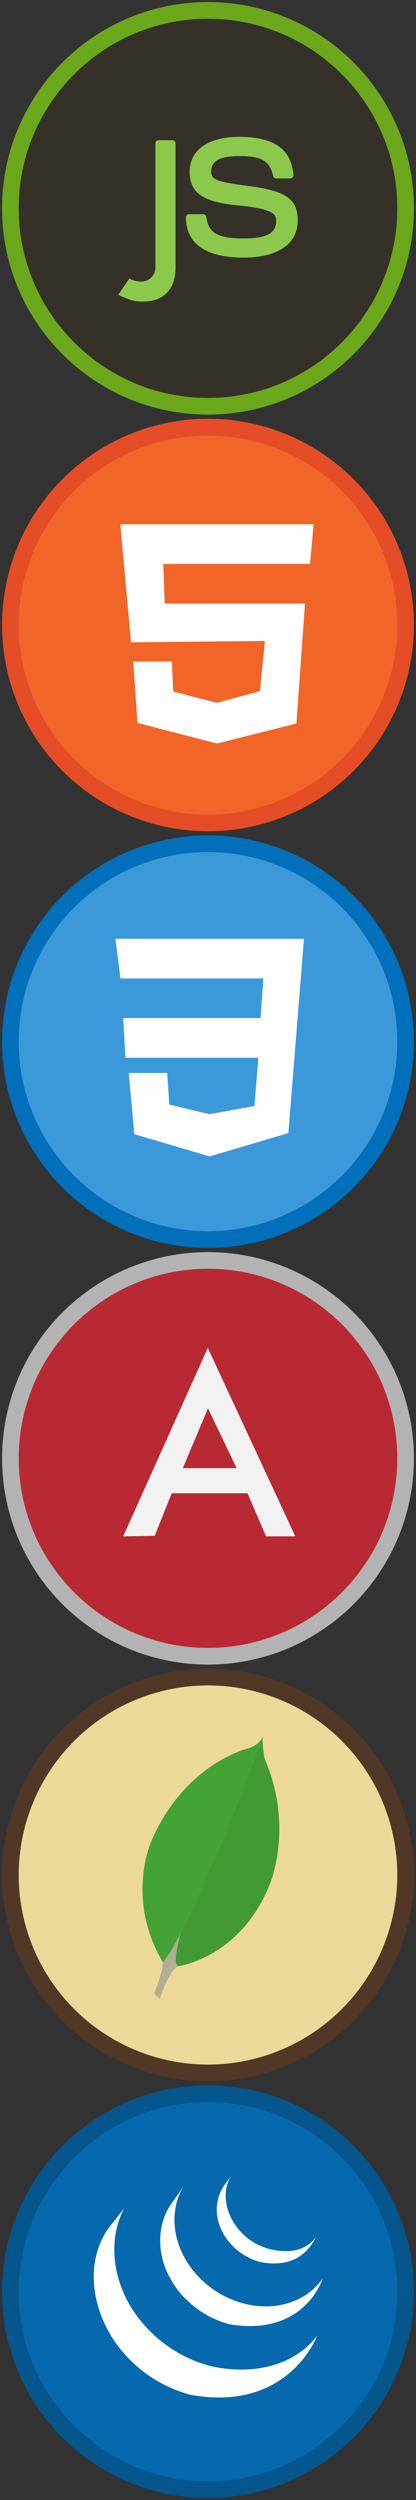 <?xml version="1.0" encoding="utf-8"?>
<!-- Generator: Adobe Illustrator 16.0.0, SVG Export Plug-In . SVG Version: 6.00 Build 0)  -->
<!DOCTYPE svg PUBLIC "-//W3C//DTD SVG 1.1//EN" "http://www.w3.org/Graphics/SVG/1.1/DTD/svg11.dtd">
<svg version="1.1" id="Layer_1" xmlns="http://www.w3.org/2000/svg" xmlns:xlink="http://www.w3.org/1999/xlink" x="0px" y="0px"
	 width="100px" height="600px" viewBox="0 0 100 600" enable-background="new 0 0 100 600" xml:space="preserve">
<rect x="0" y="0" width="100" height="600" fill="#333333" stroke="none"/>
<g>
	<path fill="#353129" stroke="#6BA81B" stroke-width="4" stroke-miterlimit="10" d="M2.5,50.001C2.5,23.767,23.768,2.5,50,2.5
		s47.5,21.267,47.5,47.501C97.5,76.234,76.232,97.5,50,97.5S2.5,76.233,2.5,50.001z"/>
	<g>
		<path fill="#8CC84B" d="M31.087,66.852c3.888,1.942,6.268-0.346,6.268-2.646V34.405c0-0.421,0.338-0.753,0.76-0.753h3.316
			c0.415,0,0.758,0.332,0.758,0.753v29.801c0,5.188-2.825,8.163-7.744,8.163c-1.513,0-2.702,0-6.025-1.638L31.087,66.852z"/>
		<path fill="#8CC84B" d="M58.539,61.824c-11.445,0-13.843-5.254-13.843-9.66c0-0.419,0.337-0.754,0.755-0.754h3.382
			c0.378,0,0.693,0.271,0.751,0.641c0.512,3.441,2.033,5.181,8.955,5.181c5.508,0,7.855-1.247,7.855-4.169
			c0-1.688-0.666-2.938-9.227-3.776c-7.158-0.707-11.584-2.289-11.584-8.014c0-5.278,4.448-8.424,11.906-8.424
			c8.379,0,12.525,2.907,13.051,9.148c0.02,0.214-0.057,0.42-0.199,0.581c-0.145,0.151-0.344,0.241-0.555,0.241h-3.395
			c-0.352,0-0.664-0.249-0.734-0.589c-0.812-3.623-2.795-4.78-8.168-4.78c-6.016,0-6.714,2.096-6.714,3.665
			c0,1.903,0.825,2.458,8.948,3.532c8.035,1.063,11.855,2.567,11.855,8.216C71.578,58.56,66.826,61.824,58.539,61.824z"/>
	</g>
</g>
<g>
	<circle fill="#F16529" stroke="#E44D26" stroke-width="4" stroke-miterlimit="10" cx="50" cy="150" r="47.5"/>
	<polygon fill="#FFFFFF" points="28.924,125.826 52.514,125.826 75.381,125.826 74.522,135.34 52.514,135.34 39.248,135.34 
		39.592,144.855 52.514,144.855 73.316,144.855 71.252,173.643 52.152,178.443 33.053,173.508 32.021,158.762 41.312,158.762 
		41.656,165.971 52.152,168.672 62.478,165.891 63.682,153.834 52.514,153.938 31.505,154.156 	"/>
</g>
<g>
	<circle fill="#3C99D9" stroke="#016FBA" stroke-width="4" stroke-miterlimit="10" cx="50" cy="250" r="47.5"/>
	<polygon fill="#FFFFFF" points="27.748,225.313 73.062,225.313 69.318,271.938 50.404,277.538 32.293,272.206 30.957,257.518 
		40.18,257.518 40.715,265.116 50.404,267.412 61.166,265.447 62.1,253.857 30.154,253.857 29.621,244.343 62.635,244.343 
		63.305,234.828 28.951,234.828 	"/>
</g>
<g>
	<circle fill="#B82934" stroke="#B3B3B3" stroke-width="4" stroke-miterlimit="10" cx="50" cy="350" r="47.5"/>
	<path fill="#F2F2F2" d="M56.877,352.353l-6.875-14.354l-6.053,14.354H56.877z M59.498,358.39H41.275l-4.076,10.196l-7.582,0.14
		l20.33-45.231l21.041,45.231h-7.029L59.498,358.39z"/>
	<line fill="none" x1="71.215" y1="366.976" x2="49.947" y2="321.607"/>
</g>
<g>
	<circle fill="#ECD898" stroke="#513725" stroke-width="4" stroke-miterlimit="10" cx="50" cy="450" r="47.5"/>
	<g>
		<path fill="#43A435" d="M63.154,416.744c0,0-0.594,2.14-3.973,2.996c0,0-14.818,3.803-22.656,21.798c0,0-6.596,13.842,2.65,29.436
			c0,0,1.547-0.582,4.264-6.989c0,0-2.428,8.191-0.305,7.844c0,0,14.506-2.099,21.543-19.186c0,0,6.201-13.828-1.082-30.562
			C63.598,422.08,62.908,418.061,63.154,416.744z"/>
		<path fill="#B0AF90" d="M37.031,478.427l1.355,1.302c0,0,2.48-7.545,4.742-7.903c0,0-0.883-0.259,0.305-7.844
			c0,0-2.555,5.034-4.264,6.988C39.17,470.971,39.096,473.477,37.031,478.427z"/>
		<path fill="#439A35" d="M63.154,416.744c0,0-6.939,21.038-19.715,47.24c0,0-2.428,8.191-0.305,7.844
			c0,0,14.508-2.098,21.545-19.186c0,0,6.199-13.828-1.082-30.562C63.598,422.08,62.908,418.061,63.154,416.744z"/>
	</g>
</g>
<g>
	<path fill="#0769AD" stroke="#05568D" stroke-width="4" stroke-miterlimit="10" d="M2.5,550.001C2.5,523.767,23.768,502.5,50,502.5
		s47.5,21.268,47.5,47.501c0,26.232-21.268,47.499-47.5,47.499S2.5,576.233,2.5,550.001z"/>
	<g>
		<path fill="#FFFFFF" d="M26.031,534.838c-4.871,7.003-4.264,16.113-0.543,23.553c0.088,0.178,0.182,0.354,0.271,0.529
			c0.059,0.111,0.113,0.225,0.174,0.334c0.035,0.066,0.074,0.131,0.109,0.194c0.062,0.118,0.129,0.231,0.193,0.347
			c0.115,0.204,0.234,0.406,0.355,0.609c0.066,0.111,0.133,0.223,0.203,0.334c0.133,0.217,0.271,0.432,0.412,0.645
			c0.057,0.092,0.113,0.184,0.176,0.272c0.193,0.289,0.391,0.577,0.594,0.861c0.006,0.007,0.012,0.015,0.02,0.022
			c0.031,0.046,0.066,0.091,0.1,0.136c0.178,0.244,0.359,0.485,0.545,0.724c0.066,0.087,0.137,0.174,0.205,0.261
			c0.164,0.208,0.332,0.412,0.502,0.618c0.062,0.076,0.129,0.154,0.193,0.229c0.229,0.27,0.463,0.538,0.701,0.8
			c0.004,0.006,0.01,0.011,0.014,0.016c0.01,0.011,0.018,0.017,0.027,0.029c0.232,0.254,0.469,0.502,0.713,0.75
			c0.074,0.077,0.15,0.154,0.229,0.229c0.188,0.188,0.377,0.373,0.568,0.559c0.076,0.074,0.154,0.15,0.23,0.22
			c0.258,0.242,0.516,0.479,0.779,0.711c0.004,0.003,0.01,0.007,0.014,0.009c0.045,0.04,0.09,0.078,0.135,0.117
			c0.232,0.2,0.471,0.4,0.707,0.598c0.098,0.077,0.197,0.155,0.293,0.232c0.197,0.156,0.393,0.311,0.59,0.461
			c0.107,0.08,0.213,0.161,0.318,0.24c0.217,0.161,0.439,0.32,0.662,0.475c0.08,0.059,0.16,0.115,0.24,0.171
			c0.021,0.016,0.043,0.032,0.066,0.047c0.211,0.146,0.428,0.286,0.643,0.427c0.092,0.062,0.186,0.125,0.279,0.185
			c0.33,0.209,0.666,0.416,1.006,0.616c0.092,0.053,0.186,0.105,0.277,0.156c0.252,0.146,0.502,0.287,0.756,0.424
			c0.139,0.076,0.279,0.145,0.418,0.216c0.18,0.095,0.357,0.191,0.541,0.28c0.043,0.021,0.084,0.043,0.127,0.062
			c0.072,0.036,0.146,0.07,0.219,0.107c0.283,0.135,0.57,0.269,0.857,0.396c0.061,0.027,0.121,0.054,0.182,0.082
			c0.33,0.143,0.664,0.283,0.998,0.414c0.082,0.032,0.162,0.063,0.244,0.096c0.312,0.12,0.627,0.238,0.943,0.351
			c0.041,0.014,0.078,0.026,0.117,0.041c0.35,0.121,0.699,0.234,1.055,0.345c0.082,0.024,0.168,0.05,0.252,0.076
			c0.359,0.107,0.717,0.237,1.086,0.306c23.561,4.296,30.404-14.159,30.404-14.159c-5.748,7.487-15.949,9.464-25.615,7.265
			c-0.367-0.082-0.723-0.197-1.08-0.303c-0.092-0.026-0.18-0.054-0.27-0.082c-0.35-0.105-0.695-0.218-1.037-0.337
			c-0.049-0.017-0.096-0.035-0.145-0.051c-0.309-0.109-0.611-0.224-0.916-0.341c-0.086-0.033-0.172-0.066-0.256-0.101
			c-0.334-0.131-0.662-0.268-0.99-0.411c-0.066-0.028-0.131-0.059-0.197-0.088c-0.281-0.126-0.559-0.256-0.836-0.387
			c-0.08-0.039-0.16-0.076-0.24-0.117c-0.217-0.104-0.432-0.218-0.646-0.327c-0.143-0.076-0.289-0.146-0.43-0.227
			c-0.262-0.14-0.518-0.285-0.773-0.434c-0.086-0.048-0.174-0.096-0.262-0.145c-0.34-0.199-0.676-0.407-1.008-0.617
			c-0.09-0.059-0.18-0.121-0.271-0.182c-0.24-0.155-0.48-0.312-0.717-0.478c-0.076-0.051-0.154-0.107-0.23-0.16
			c-0.229-0.162-0.453-0.325-0.678-0.49c-0.1-0.077-0.201-0.152-0.299-0.229c-0.205-0.157-0.41-0.314-0.611-0.477
			c-0.092-0.073-0.184-0.146-0.273-0.219c-0.256-0.212-0.51-0.424-0.762-0.642c-0.025-0.022-0.055-0.046-0.084-0.07
			c-0.27-0.238-0.535-0.482-0.799-0.729c-0.076-0.073-0.152-0.144-0.227-0.217c-0.195-0.186-0.387-0.373-0.574-0.563
			c-0.076-0.077-0.152-0.151-0.227-0.226c-0.24-0.247-0.475-0.496-0.707-0.747c-0.012-0.013-0.021-0.024-0.033-0.038
			c-0.244-0.266-0.482-0.538-0.717-0.813c-0.062-0.075-0.125-0.149-0.188-0.224c-0.174-0.209-0.346-0.422-0.516-0.637
			c-0.062-0.076-0.125-0.155-0.188-0.235c-0.203-0.262-0.402-0.525-0.596-0.791c-5.367-7.321-7.295-17.419-3.006-25.71"/>
		<path fill="#FFFFFF" d="M41.156,528.939c-3.523,5.068-3.334,11.857-0.584,17.219c0.461,0.899,0.979,1.771,1.559,2.602
			c0.527,0.758,1.113,1.658,1.814,2.266c0.254,0.279,0.518,0.553,0.789,0.82c0.068,0.069,0.137,0.137,0.209,0.206
			c0.262,0.255,0.529,0.505,0.807,0.749c0.014,0.01,0.021,0.021,0.033,0.029c0.004,0.002,0.006,0.004,0.01,0.006
			c0.305,0.269,0.621,0.528,0.943,0.781c0.07,0.055,0.139,0.111,0.213,0.168c0.32,0.246,0.65,0.488,0.988,0.719
			c0.01,0.008,0.016,0.016,0.027,0.021c0.148,0.104,0.299,0.198,0.449,0.297c0.072,0.047,0.141,0.098,0.213,0.141
			c0.242,0.154,0.486,0.304,0.734,0.449c0.033,0.02,0.066,0.039,0.102,0.059c0.213,0.123,0.43,0.244,0.646,0.361
			c0.076,0.043,0.152,0.08,0.23,0.119c0.148,0.078,0.299,0.159,0.451,0.234c0.023,0.012,0.047,0.021,0.068,0.03
			c0.311,0.153,0.623,0.302,0.945,0.44c0.066,0.031,0.137,0.057,0.207,0.086c0.256,0.107,0.514,0.215,0.771,0.314
			c0.111,0.041,0.223,0.08,0.332,0.121c0.236,0.088,0.473,0.167,0.711,0.248c0.107,0.033,0.213,0.068,0.32,0.102
			c0.338,0.105,0.674,0.238,1.025,0.297c18.191,3.014,22.393-10.992,22.393-10.992c-3.787,5.452-11.117,8.053-18.941,6.022
			c-0.348-0.091-0.689-0.19-1.029-0.298c-0.105-0.031-0.207-0.064-0.309-0.1c-0.242-0.077-0.482-0.162-0.723-0.248
			c-0.109-0.04-0.217-0.079-0.324-0.121c-0.262-0.101-0.52-0.204-0.775-0.312c-0.07-0.029-0.141-0.057-0.209-0.089
			c-0.32-0.14-0.639-0.288-0.949-0.442c-0.16-0.076-0.318-0.16-0.477-0.242c-0.092-0.046-0.184-0.094-0.273-0.141
			c-0.203-0.108-0.404-0.224-0.604-0.338c-0.047-0.027-0.098-0.055-0.143-0.083c-0.246-0.143-0.49-0.292-0.729-0.445
			c-0.076-0.045-0.146-0.097-0.221-0.146c-0.158-0.104-0.318-0.207-0.473-0.312c-0.336-0.232-0.66-0.473-0.982-0.72
			c-0.076-0.058-0.148-0.115-0.223-0.174c-3.424-2.704-6.139-6.399-7.428-10.587c-1.354-4.347-1.061-9.225,1.281-13.182"/>
		<path fill="#FFFFFF" d="M53.875,524.531c-2.078,3.057-2.281,6.853-0.84,10.229c1.52,3.584,4.633,6.395,8.268,7.727
			c0.15,0.057,0.301,0.107,0.451,0.156c0.066,0.021,0.133,0.046,0.201,0.064c0.213,0.068,0.424,0.146,0.646,0.188
			c10.045,1.94,12.77-5.154,13.494-6.2c-2.387,3.438-6.398,4.263-11.318,3.067c-0.387-0.094-0.816-0.235-1.189-0.367
			c-0.482-0.172-0.955-0.367-1.414-0.588c-0.875-0.419-1.707-0.929-2.48-1.511c-4.402-3.342-7.139-9.716-4.266-14.907"/>
	</g>
</g>
</svg>
